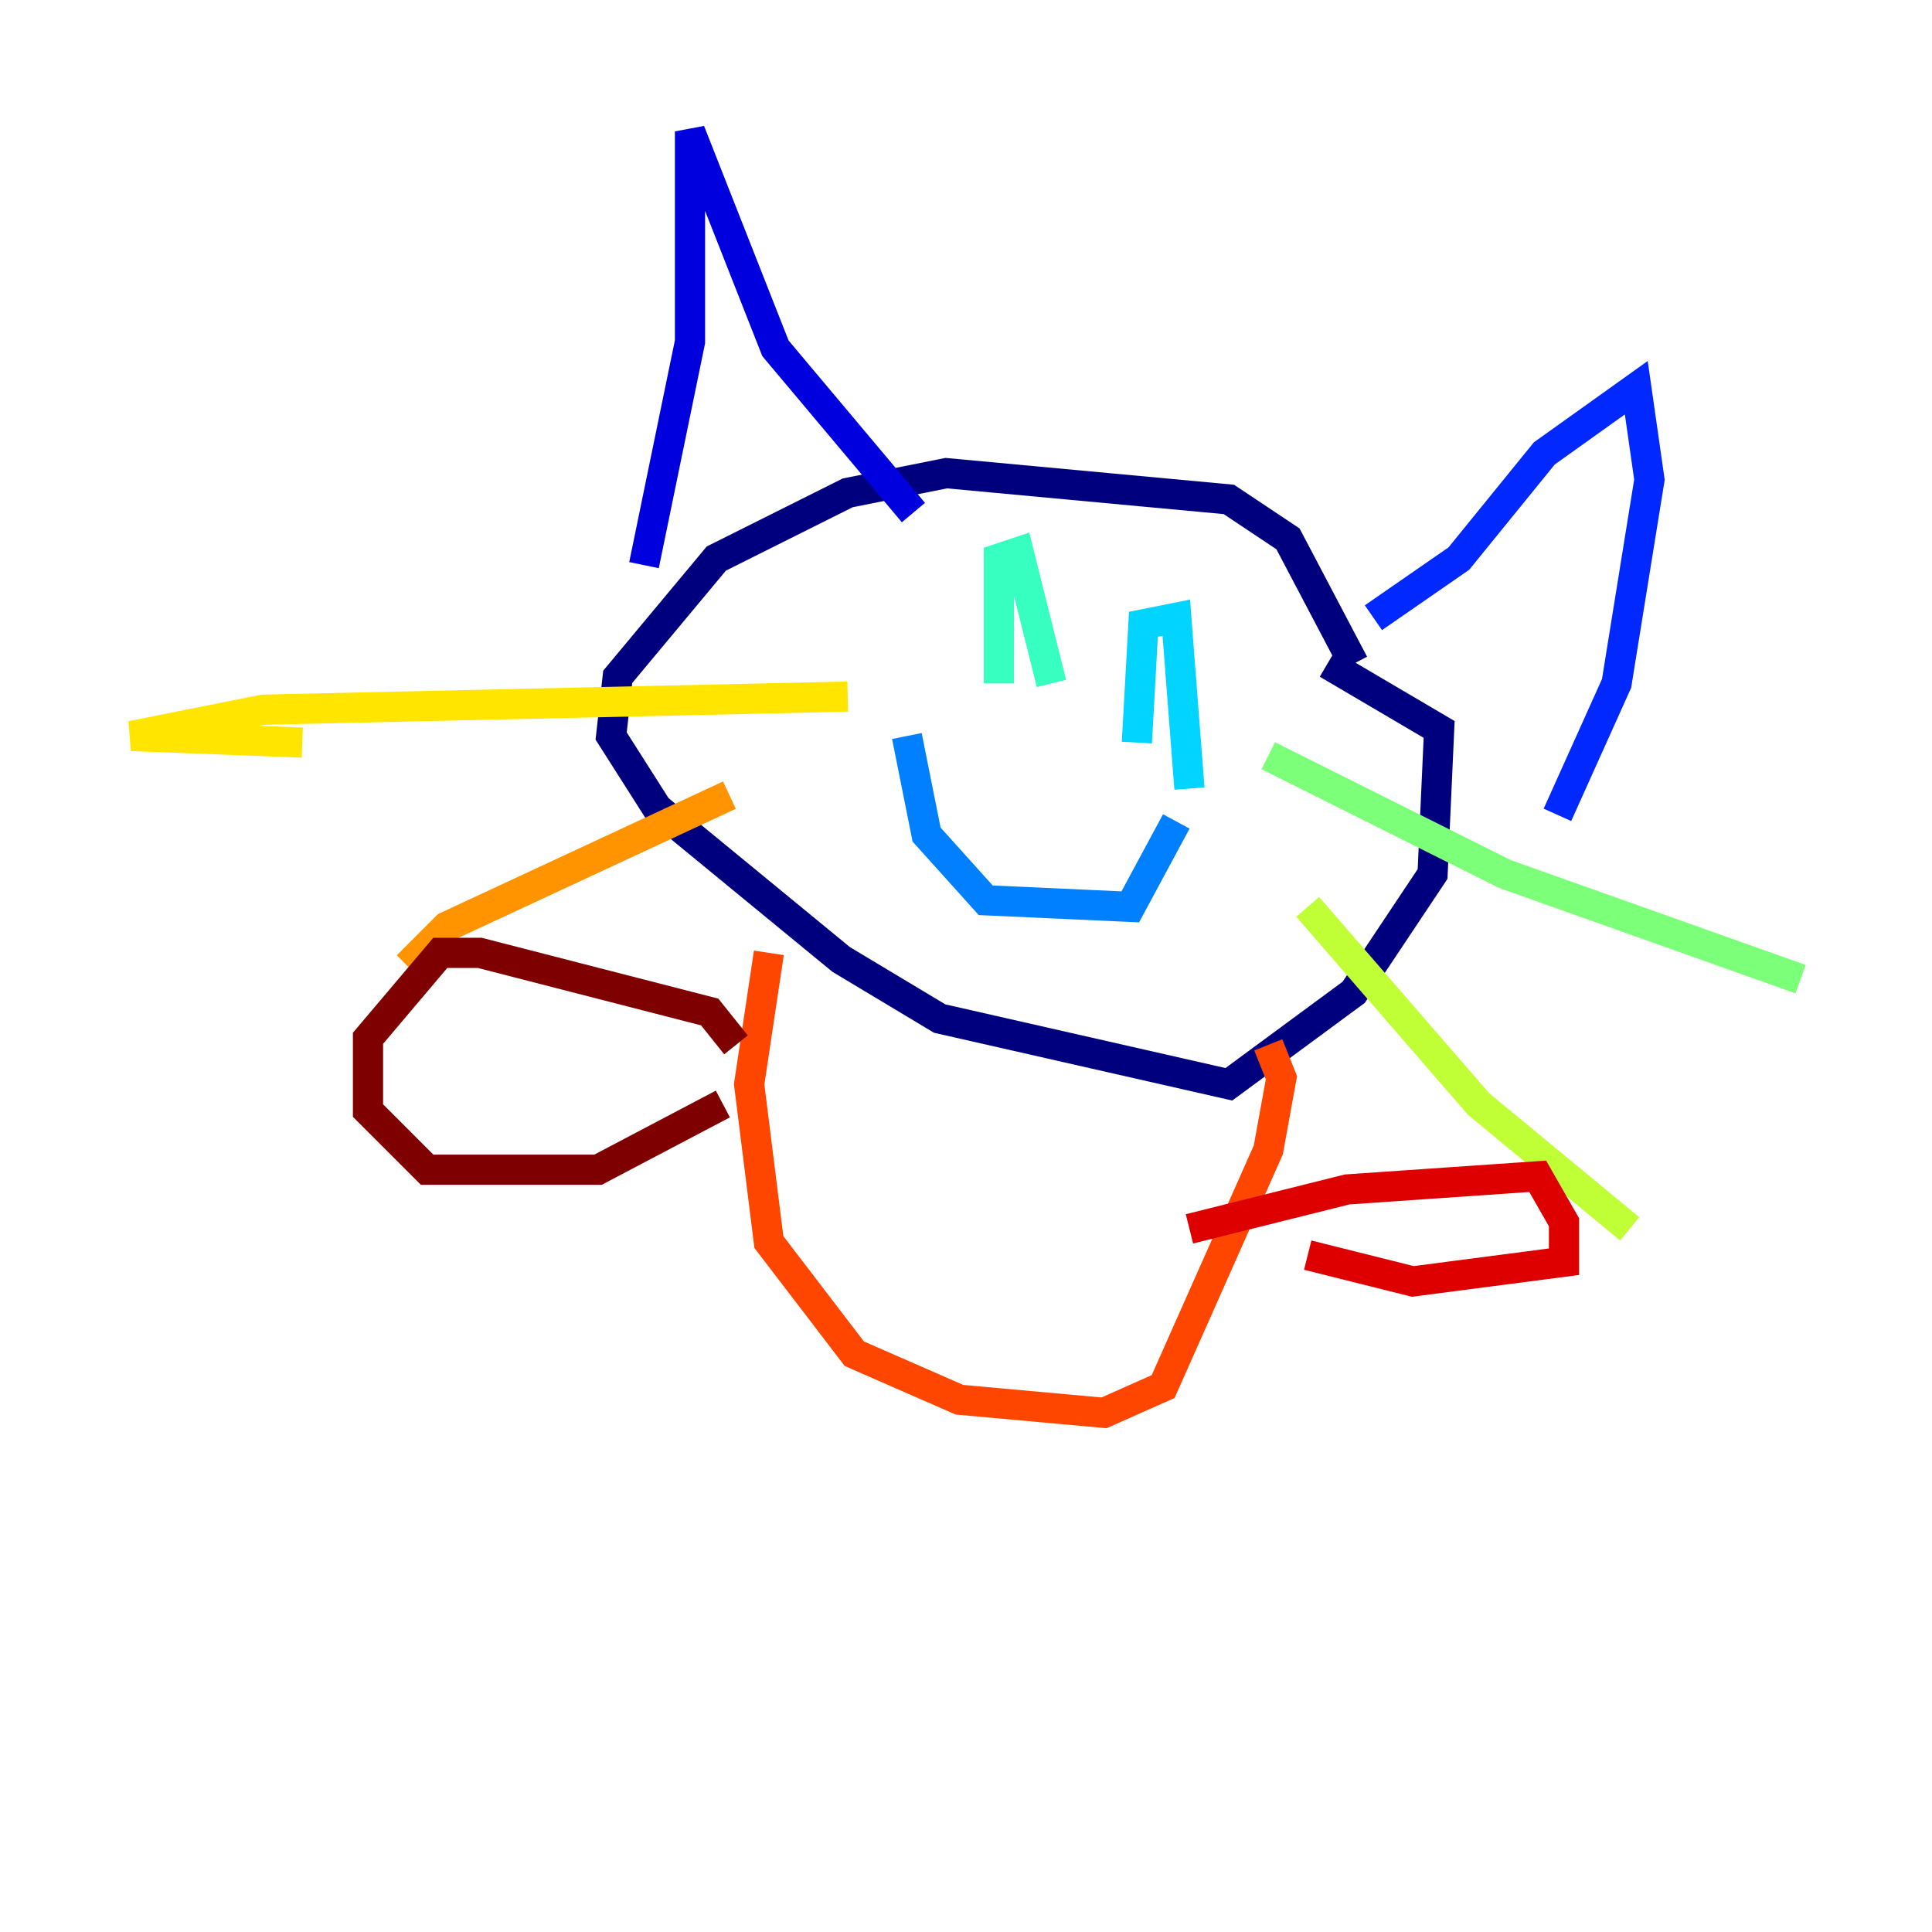 <?xml version="1.0" encoding="utf-8" ?>
<svg baseProfile="tiny" height="128" version="1.2" viewBox="0,0,128,128" width="128" xmlns="http://www.w3.org/2000/svg" xmlns:ev="http://www.w3.org/2001/xml-events" xmlns:xlink="http://www.w3.org/1999/xlink"><defs /><polyline fill="none" points="89.687,43.973 85.333,35.701 81.415,33.088 62.694,31.347 56.163,32.653 47.456,37.007 40.925,44.843 40.49,48.762 43.537,53.551 55.728,63.565 62.258,67.483 81.415,71.837 89.687,65.742 94.912,57.905 95.347,48.327 87.946,43.973" stroke="#00007f" stroke-width="2" /><polyline fill="none" points="42.667,37.442 45.714,22.64 45.714,8.707 51.374,23.075 60.517,33.959" stroke="#0000de" stroke-width="2" /><polyline fill="none" points="90.993,40.925 96.653,37.007 102.313,30.041 108.408,25.687 109.279,31.782 107.102,45.279 103.184,53.986" stroke="#0028ff" stroke-width="2" /><polyline fill="none" points="60.082,48.762 61.388,55.292 65.306,59.646 74.884,60.082 77.932,54.422" stroke="#0080ff" stroke-width="2" /><polyline fill="none" points="75.32,49.197 75.755,41.361 77.932,40.925 78.803,52.245" stroke="#00d4ff" stroke-width="2" /><polyline fill="none" points="66.177,45.279 66.177,37.007 67.483,36.571 69.66,45.279" stroke="#36ffc0" stroke-width="2" /><polyline fill="none" points="84.027,50.068 99.701,57.905 119.293,64.871" stroke="#7cff79" stroke-width="2" /><polyline fill="none" points="86.639,60.082 97.959,73.143 107.973,81.415" stroke="#c0ff36" stroke-width="2" /><polyline fill="none" points="56.163,46.15 17.415,47.02 8.707,48.762 20.027,49.197" stroke="#ffe500" stroke-width="2" /><polyline fill="none" points="48.327,52.68 29.605,61.388 26.993,64.0" stroke="#ff9400" stroke-width="2" /><polyline fill="none" points="50.939,63.129 49.633,71.837 50.939,82.286 56.599,89.687 63.565,92.735 73.143,93.605 77.061,91.864 84.027,76.191 84.898,71.401 84.027,69.225" stroke="#ff4600" stroke-width="2" /><polyline fill="none" points="78.803,81.415 89.252,78.803 101.878,77.932 103.619,80.98 103.619,83.592 93.605,84.898 86.639,83.156" stroke="#de0000" stroke-width="2" /><polyline fill="none" points="48.762,69.225 47.02,67.048 31.782,63.129 29.17,63.129 24.381,68.789 24.381,73.578 28.299,77.497 39.619,77.497 47.891,73.143" stroke="#7f0000" stroke-width="2" /></svg>